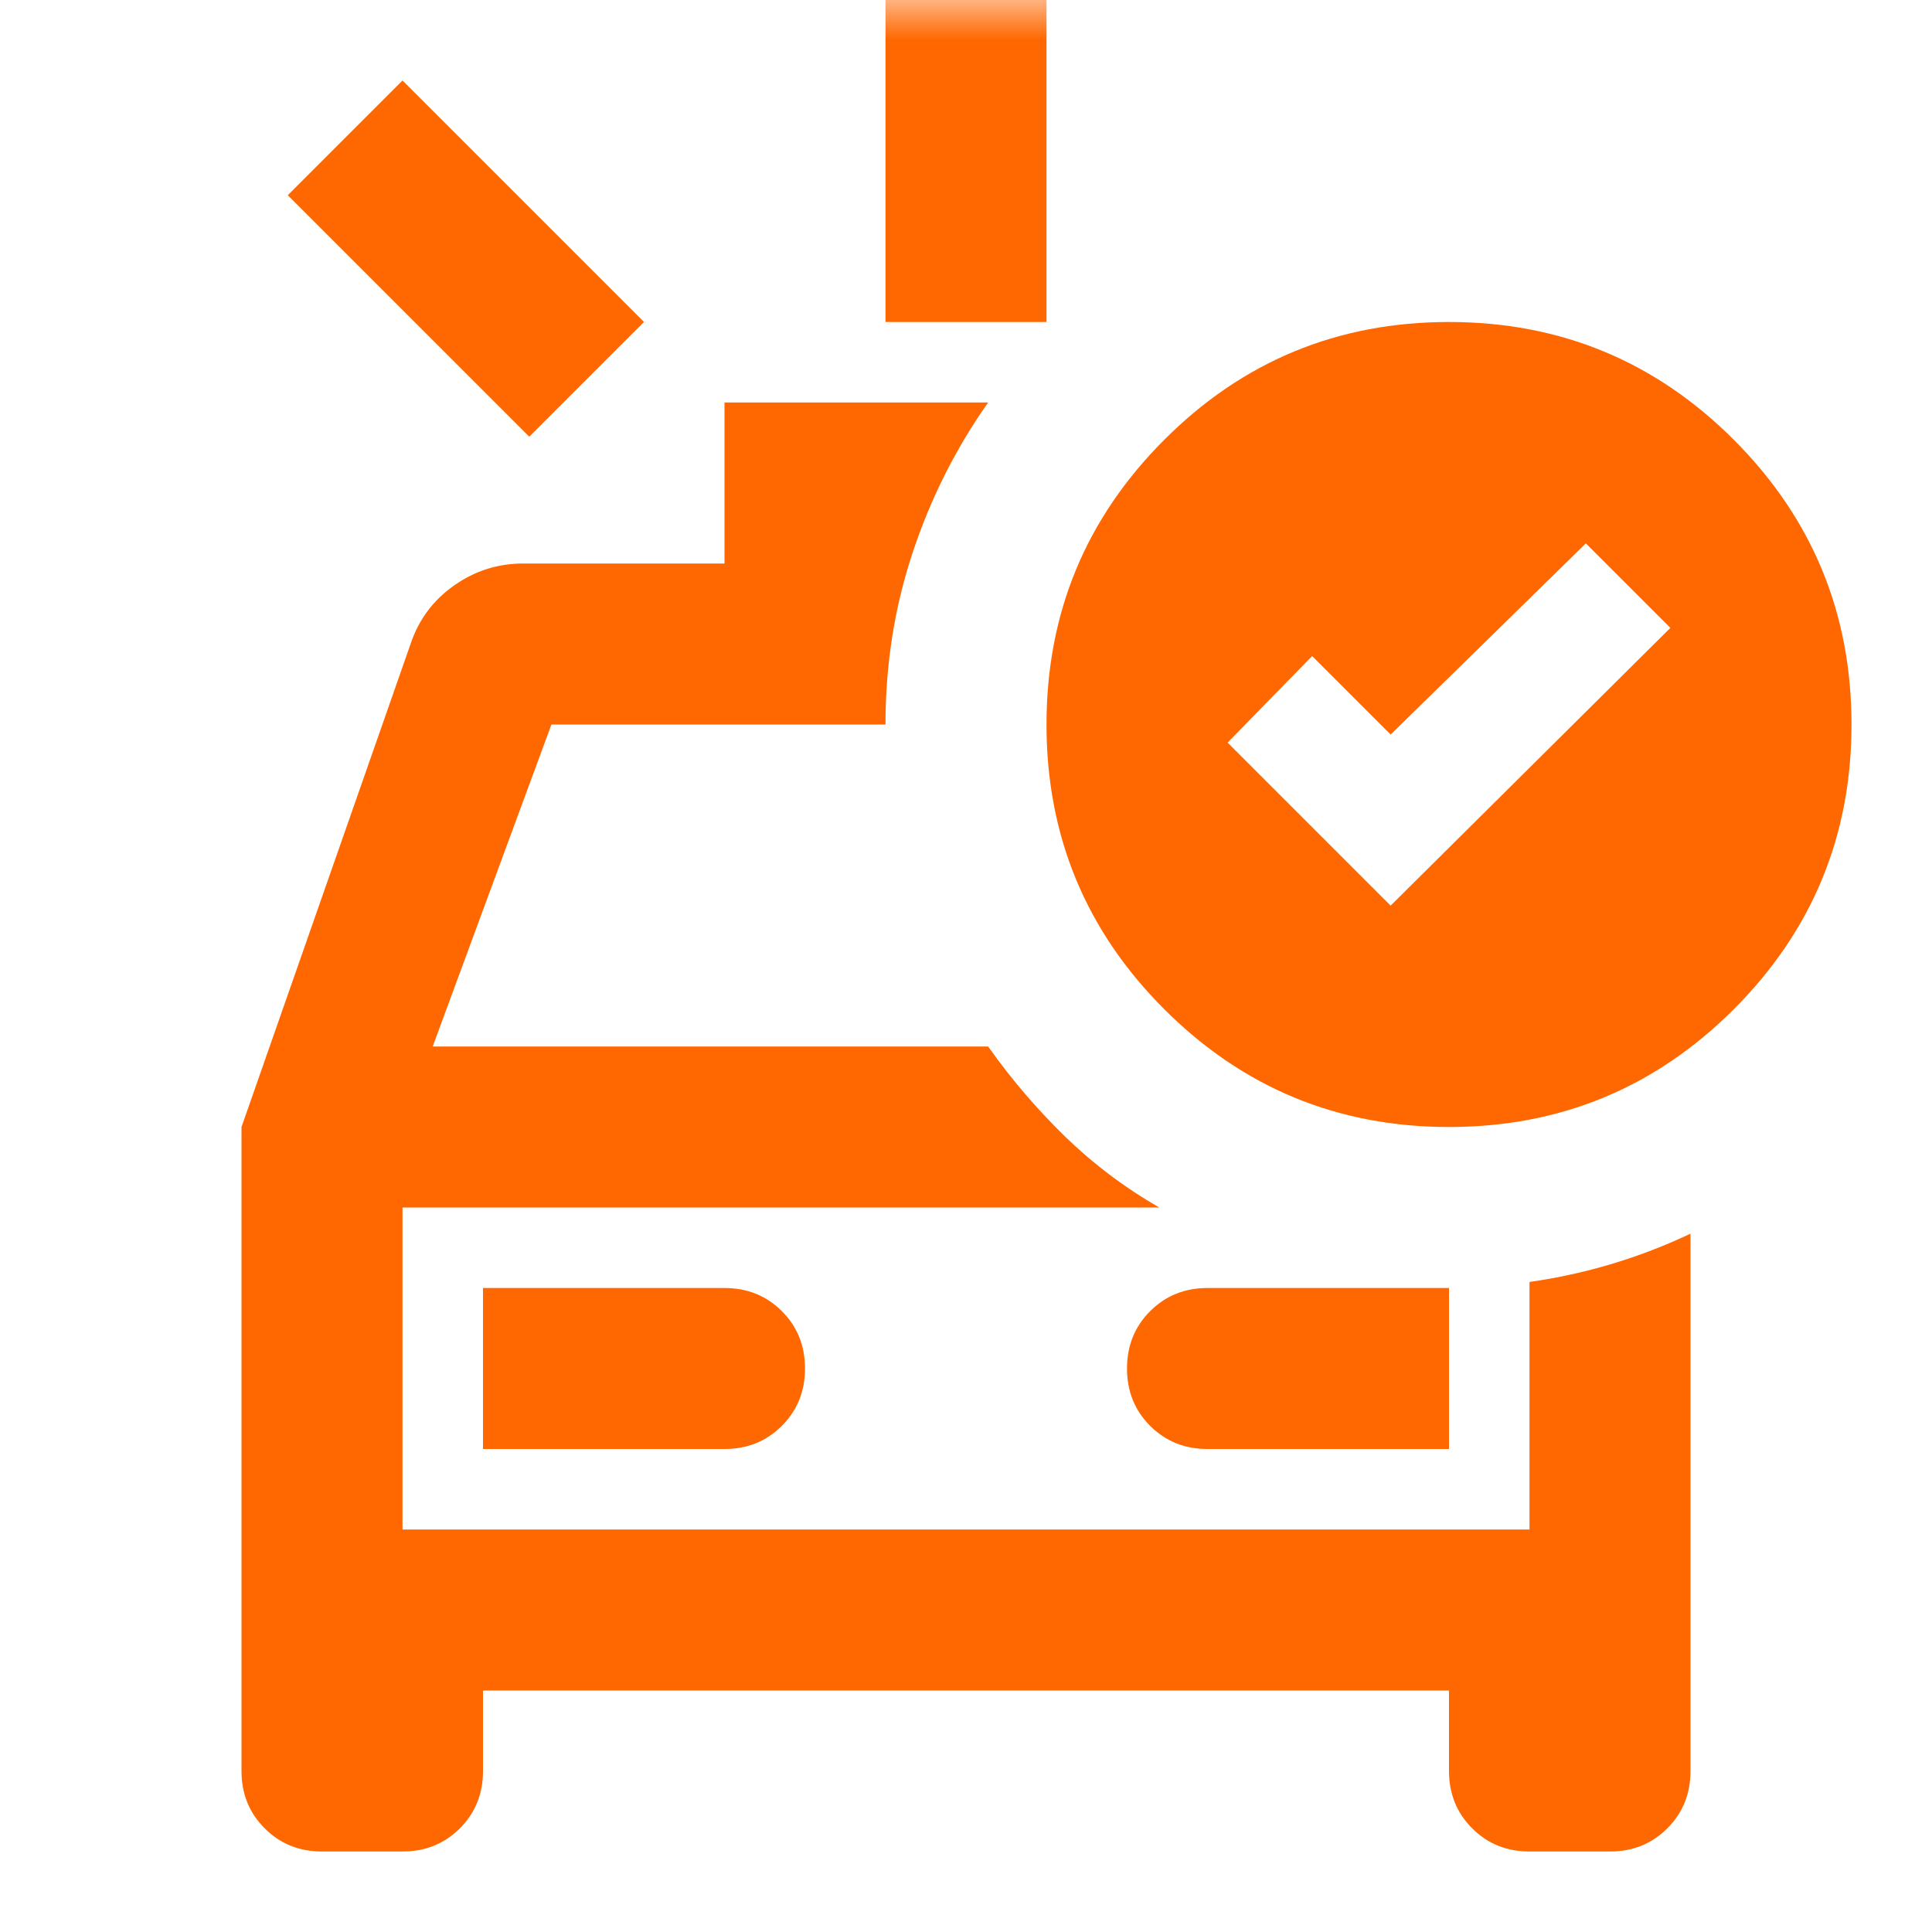 <svg width="24" height="24" viewBox="0 0 24 24" fill="none" xmlns="http://www.w3.org/2000/svg">
<mask id="mask0_1377_5357" style="mask-type:alpha" maskUnits="userSpaceOnUse" x="0" y="0" width="24" height="24">
<rect width="24" height="24" fill="#D9D9D9"/>
</mask>
<g mask="url(#mask0_1377_5357)">
<path d="M11 4V0H13V4H11ZM6.575 5.425L3.575 2.425L5 1L8 4L6.575 5.425ZM4 23C3.717 23 3.479 22.904 3.288 22.712C3.096 22.521 3 22.283 3 22V14L5.1 8C5.2 7.7 5.379 7.458 5.638 7.275C5.896 7.092 6.183 7 6.5 7H9V5H12.275C11.875 5.567 11.562 6.188 11.338 6.862C11.113 7.537 11 8.25 11 9H6.85L5.375 13H12.275C12.558 13.4 12.875 13.771 13.225 14.113C13.575 14.454 13.967 14.75 14.4 15H5V19H19V15.925C19.35 15.875 19.692 15.8 20.025 15.7C20.358 15.6 20.683 15.475 21 15.325V22C21 22.283 20.904 22.521 20.712 22.712C20.521 22.904 20.283 23 20 23H19C18.717 23 18.479 22.904 18.288 22.712C18.096 22.521 18 22.283 18 22V21H6V22C6 22.283 5.904 22.521 5.713 22.712C5.521 22.904 5.283 23 5 23H4ZM6 18H9C9.283 18 9.521 17.904 9.713 17.712C9.904 17.521 10 17.283 10 17C10 16.717 9.904 16.479 9.713 16.288C9.521 16.096 9.283 16 9 16H6V18ZM18 18V16H15C14.717 16 14.479 16.096 14.287 16.288C14.096 16.479 14 16.717 14 17C14 17.283 14.096 17.521 14.287 17.712C14.479 17.904 14.717 18 15 18H18ZM17.275 11.25L20.75 7.8L19.7 6.75L17.275 9.125L16.3 8.15L15.25 9.225L17.275 11.25ZM18 4C19.383 4 20.562 4.487 21.538 5.463C22.512 6.438 23 7.617 23 9C23 10.383 22.512 11.562 21.538 12.537C20.562 13.512 19.383 14 18 14C16.617 14 15.438 13.512 14.463 12.537C13.488 11.562 13 10.383 13 9C13 7.617 13.488 6.438 14.463 5.463C15.438 4.487 16.617 4 18 4Z" fill="#FF6700"/>
</g>
</svg>

